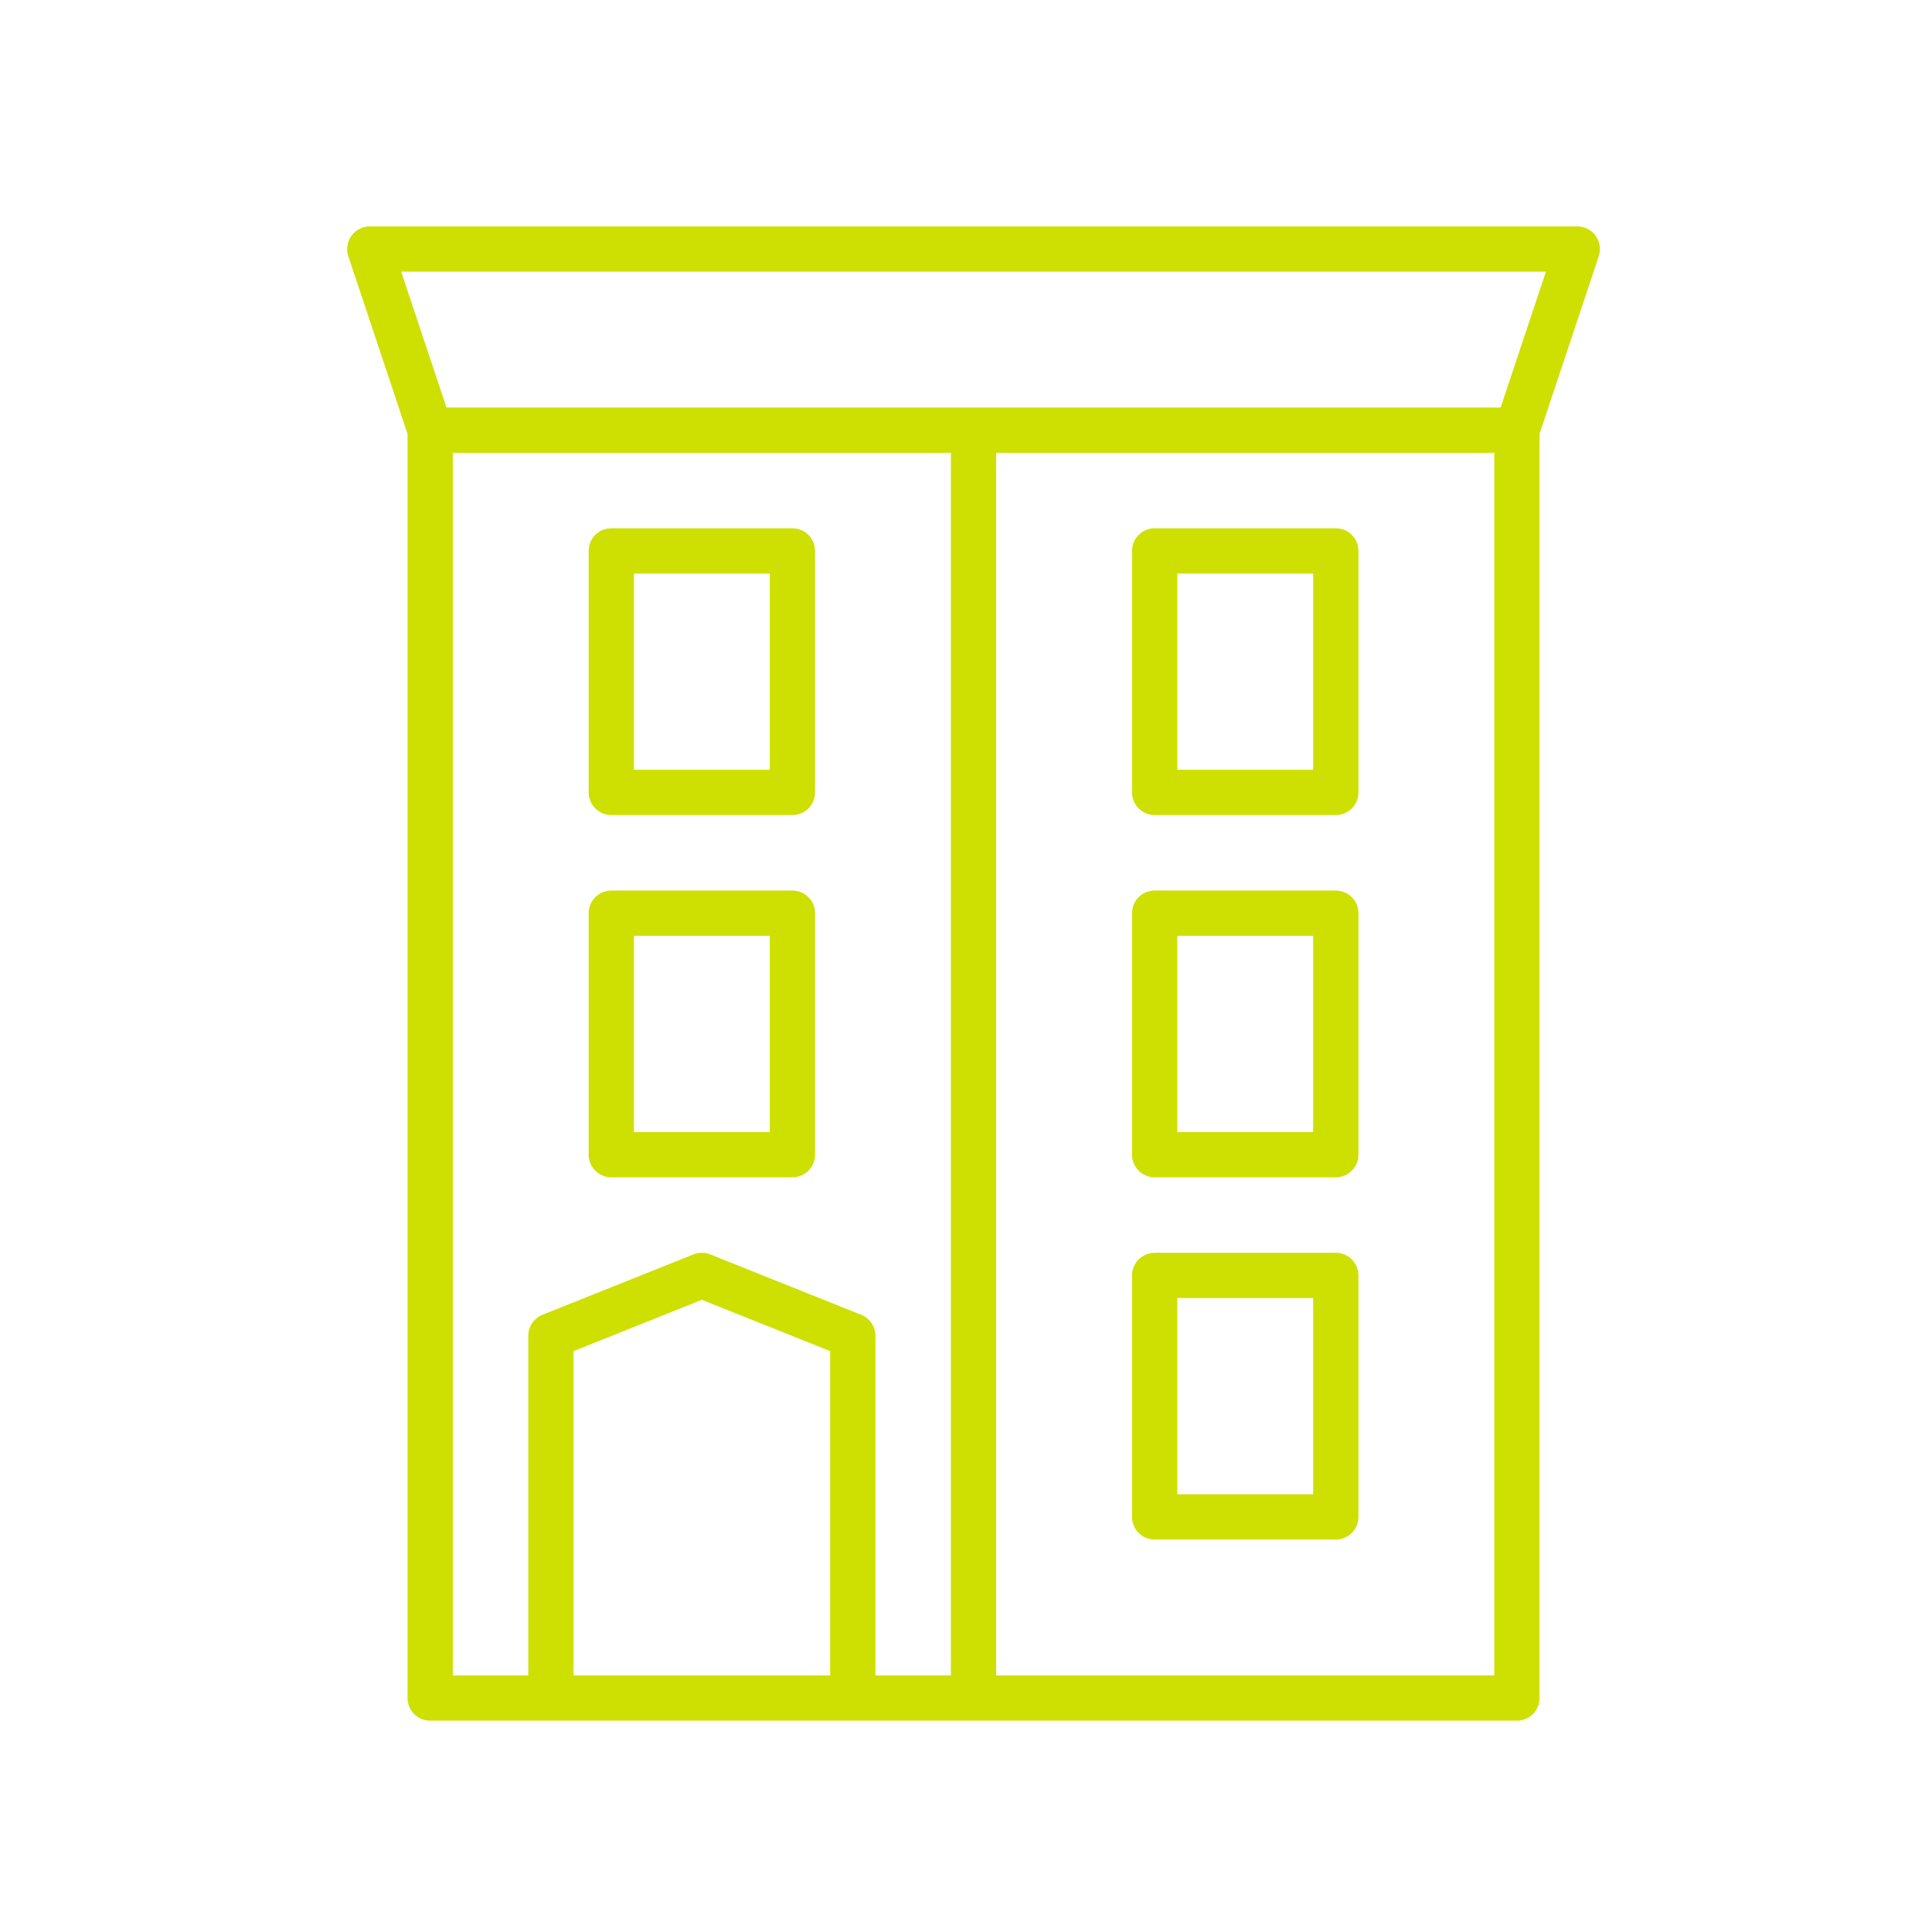 <svg
                  xmlns="http://www.w3.org/2000/svg"
                  xmlns:xlink="http://www.w3.org/1999/xlink"
                  version="1.1"
                  x="0px"
                  y="0px"
                  viewBox="0 0 128 128"
                  enable-background="new 0 0 128 128"
                  xml:space="preserve"
                  style="max-width: 100%;"
                  height="100%"
                >
                  <g style="" fill="#cee002">
                    <path
                      fill="#cee002"
                      d="M88.5,54h-12c-0.828,0-1.5-0.671-1.5-1.5v-16c0-0.829,0.672-1.5,1.5-1.5h12c0.828,0,1.5,0.671,1.5,1.5v16   C90,53.329,89.328,54,88.5,54z M78,51h9V38h-9V51z"
                      style=""
                    ></path>
                  </g>
                  <g style="" fill="#cee002">
                    <path
                      fill="#cee002"
                      d="M52.5,54h-12c-0.829,0-1.5-0.671-1.5-1.5v-16c0-0.829,0.671-1.5,1.5-1.5h12c0.829,0,1.5,0.671,1.5,1.5v16   C54,53.329,53.329,54,52.5,54z M42,51h9V38h-9V51z"
                      style=""
                    ></path>
                  </g>
                  <g style="" fill="#cee002">
                    <path
                      fill="#cee002"
                      d="M52.5,78h-12c-0.829,0-1.5-0.672-1.5-1.5v-16c0-0.829,0.671-1.5,1.5-1.5h12c0.829,0,1.5,0.671,1.5,1.5v16   C54,77.328,53.329,78,52.5,78z M42,75h9V62h-9V75z"
                      style=""
                    ></path>
                  </g>
                  <g style="" fill="#cee002">
                    <path
                      fill="#cee002"
                      d="M88.5,78h-12c-0.828,0-1.5-0.672-1.5-1.5v-16c0-0.829,0.672-1.5,1.5-1.5h12c0.828,0,1.5,0.671,1.5,1.5v16   C90,77.328,89.328,78,88.5,78z M78,75h9V62h-9V75z"
                      style=""
                    ></path>
                  </g>
                  <g style="" fill="#cee002">
                    <path
                      fill="#cee002"
                      d="M88.5,102h-12c-0.828,0-1.5-0.672-1.5-1.5v-16c0-0.828,0.672-1.5,1.5-1.5h12c0.828,0,1.5,0.672,1.5,1.5v16   C90,101.328,89.328,102,88.5,102z M78,99h9V86h-9V99z"
                      style=""
                    ></path>
                  </g>
                  <g style="" fill="#cee002">
                    <path
                      fill="#cee002"
                      stroke="currentColor"
                      stroke-width="3"
                      stroke-linecap="round"
                      stroke-linejoin="round"
                      stroke-miterlimit="10"
                      d="   M78.093,85.867"
                      style=""
                    ></path>
                  </g>
                  <path
                    fill="#cee002"
                    d="M105.717,15.623C105.435,15.232,104.982,15,104.5,15h-80c-0.482,0-0.935,0.232-1.217,0.623  c-0.282,0.391-0.359,0.894-0.206,1.351L27,28.743V112.5c0,0.828,0.671,1.5,1.5,1.5h72c0.828,0,1.5-0.672,1.5-1.5V28.743  l3.923-11.769C106.075,16.517,105.999,16.014,105.717,15.623z M55,111H38V89.516l8.5-3.4l8.5,3.4V111z M63,111h-5V88.5  c0-0.613-0.374-1.165-0.943-1.393l-10-4c-0.357-0.143-0.757-0.143-1.114,0l-10,4C35.374,87.335,35,87.887,35,88.5V111h-5V30h33V111z   M99,111H66V30h33V111z M99.419,27H29.581l-3-9h75.838L99.419,27z"
                    style=""
                  ></path>
                </svg>